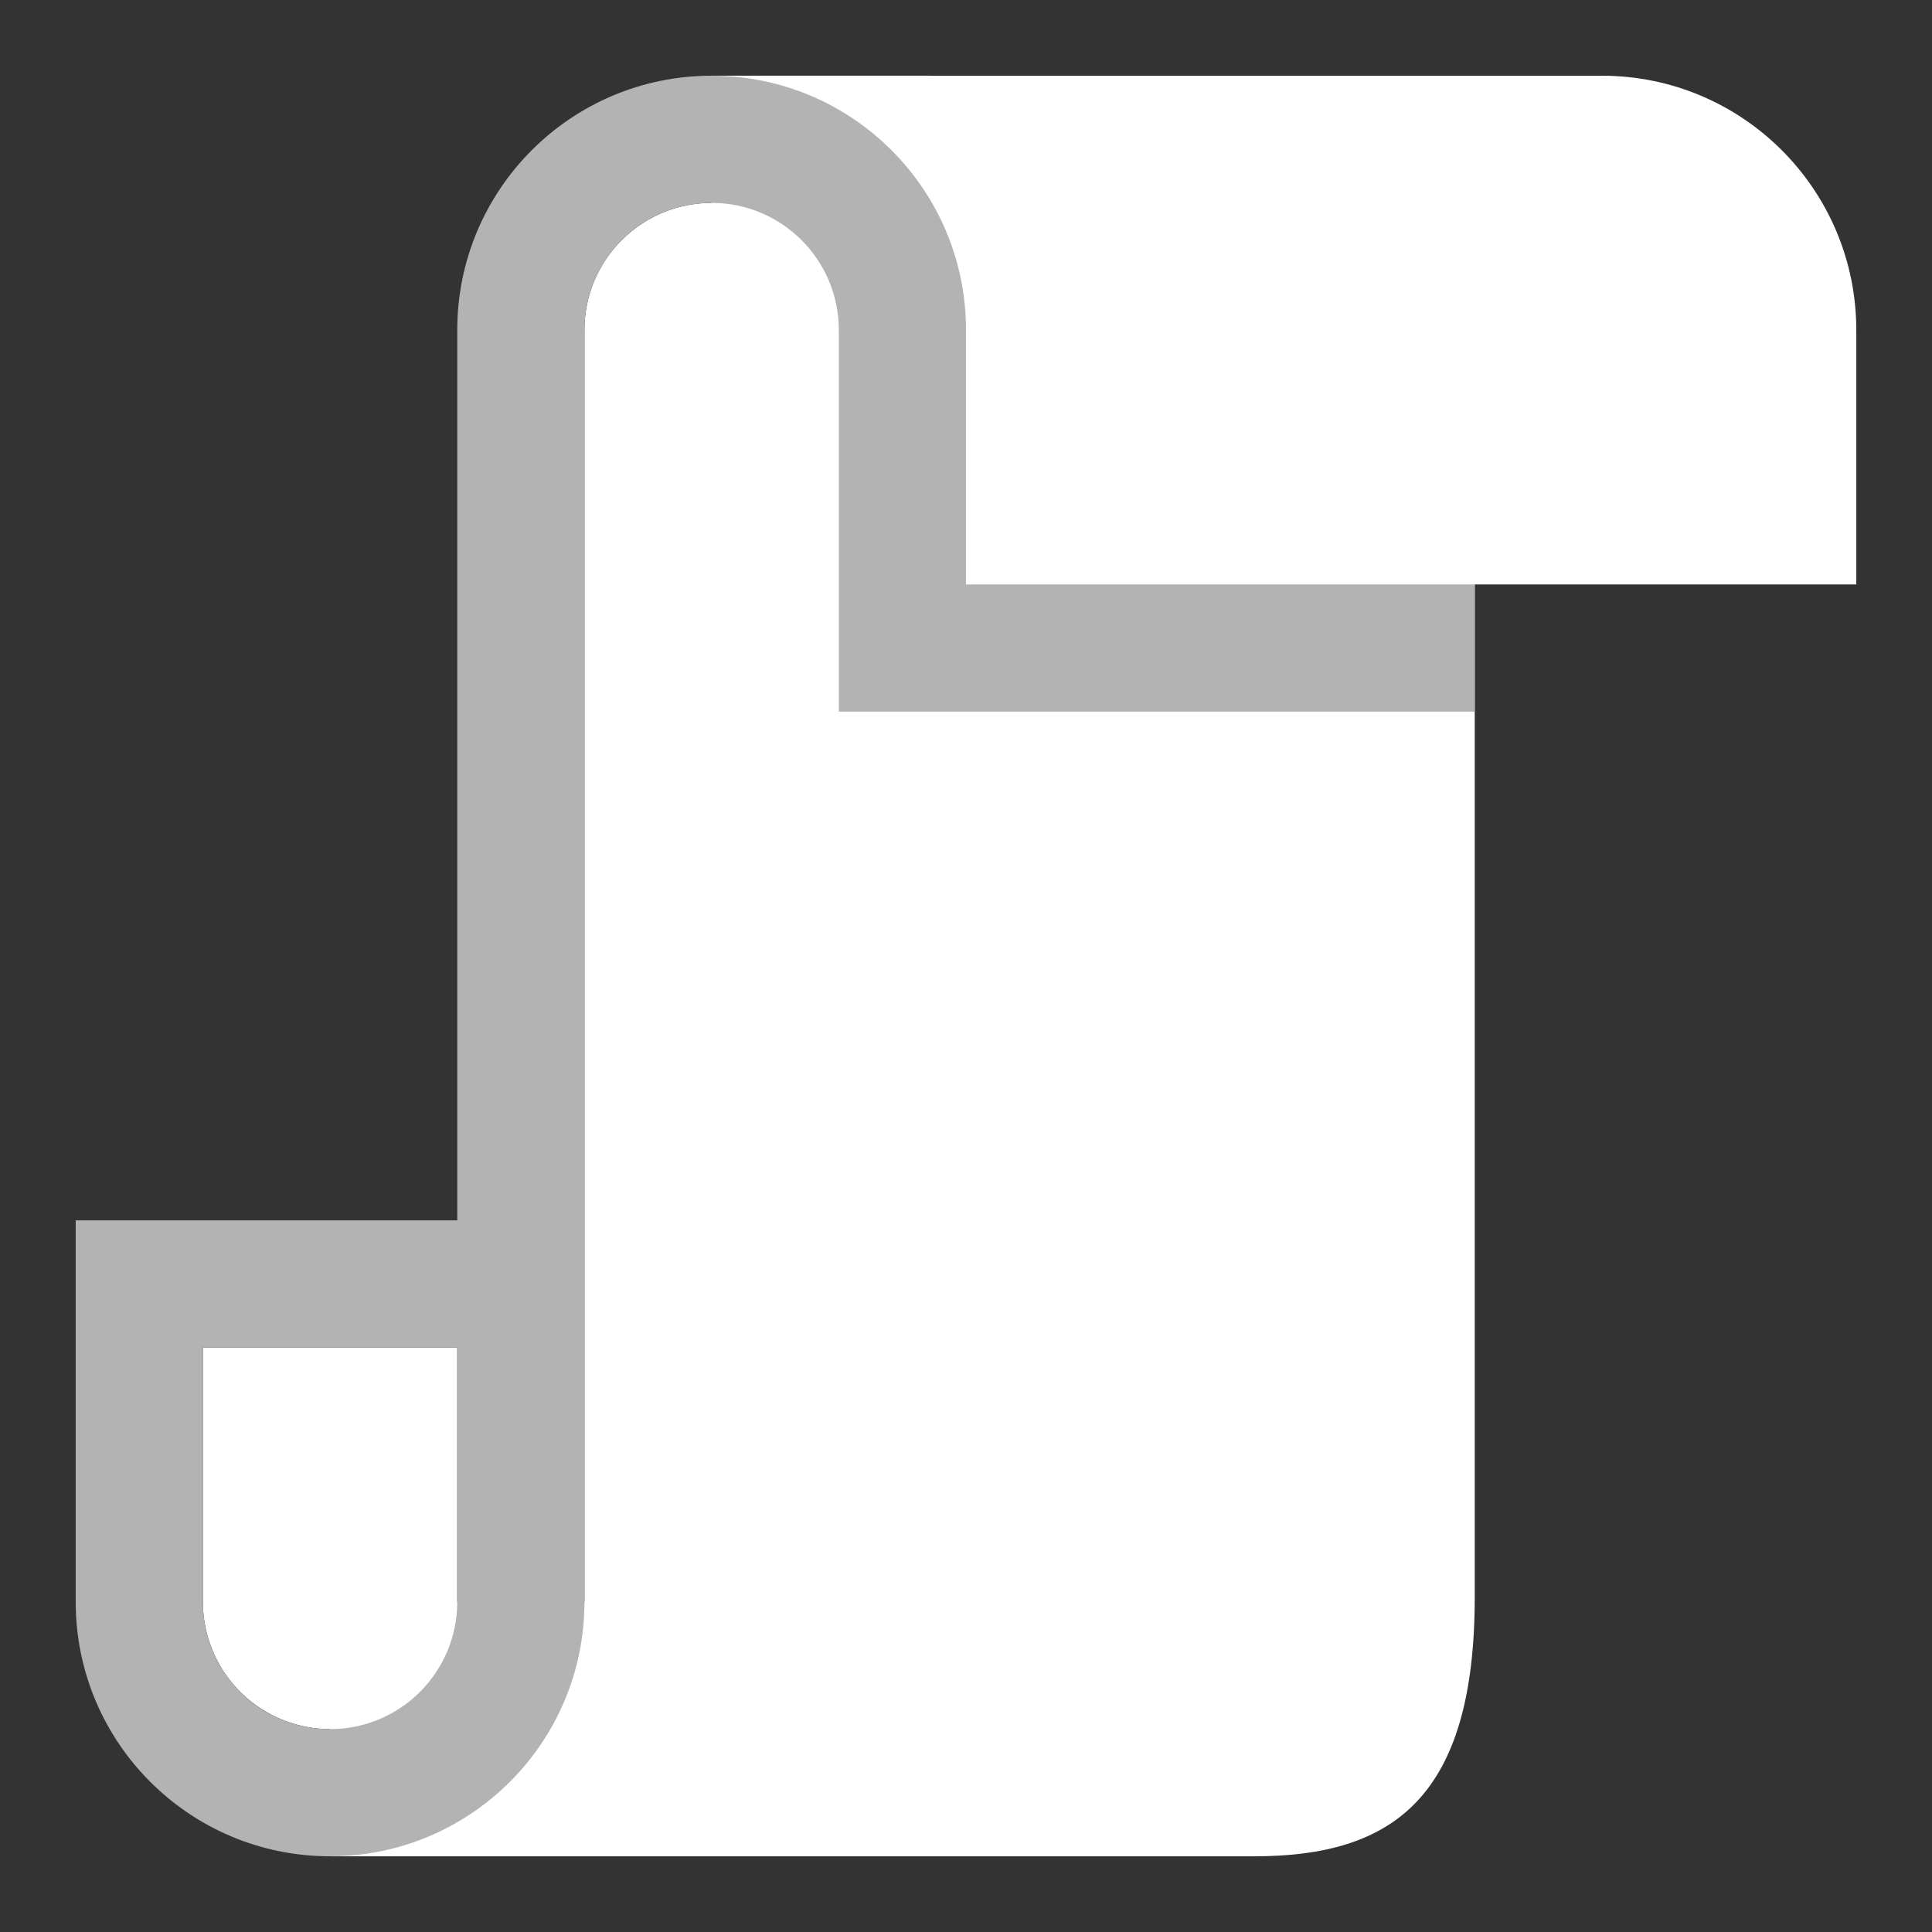 <?xml version="1.0" encoding="UTF-8" standalone="no"?>
<svg
   height="256"
   viewBox="0 0 256 256"
   width="256"
   version="1.1"
   id="svg554"
   sodipodi:docname="ScriptCreate.svg"
   inkscape:version="1.2.1 (9c6d41e410, 2022-07-14)"
   xmlns:inkscape="http://www.inkscape.org/namespaces/inkscape"
   xmlns:sodipodi="http://sodipodi.sourceforge.net/DTD/sodipodi-0.dtd"
   xmlns="http://www.w3.org/2000/svg"
   xmlns:svg="http://www.w3.org/2000/svg">
  <rect x="0" y="0" width="256" height="256" fill="#333333" stroke="none"/>
  <defs
     id="defs558" />
  <sodipodi:namedview
     id="namedview556"
     pagecolor="#505050"
     bordercolor="#ffffff"
     borderopacity="1"
     inkscape:showpageshadow="0"
     inkscape:pageopacity="0"
     inkscape:pagecheckerboard="1"
     inkscape:deskcolor="#505050"
     showgrid="false"
     inkscape:zoom="4.4967572"
     inkscape:cx="161.56087"
     inkscape:cy="131.76162"
     inkscape:window-width="3200"
     inkscape:window-height="1721"
     inkscape:window-x="2391"
     inkscape:window-y="-9"
     inkscape:window-maximized="1"
     inkscape:current-layer="g906" />
  <g
     transform="translate(0,-1036.4)"
     id="g552">
    <g
       id="g906"
       transform="translate(9.031,9.031)">
      <path
         d="m 85.263,1037.4 v 16.853 c -9.307,0 -16.853,7.545 -16.853,16.853 v 168.527 H 51.558 v -33.705 H 17.853 v 33.705 c 0.005,6.016 3.216,11.573 8.426,14.582 2.561,1.484 5.467,2.267 8.426,2.271 v 16.853 h 84.263 38.168 c 18.318,0 29.243,-7.682 29.243,-34.347 v -134.18 h 50.558 v -33.705 c 0,-18.616 -15.09,-33.705 -33.705,-33.705 z"
         fill="#e0e0e0"
         id="path544"
         sodipodi:nodetypes="ccscccccccccccccssc"
         style="stroke-width:1;fill:#ffffff" />
      <path
         d="m 85.263,1037.4 c -18.615,0 -33.705,15.09 -33.705,33.705 v 117.969 H 17.853 1 v 16.853 33.705 c 0,18.616 15.09,33.705 33.705,33.705 18.615,0 33.705,-15.09 33.705,-33.705 v -168.527 c 0,-9.307 7.545,-16.853 16.853,-16.853 9.307,0 16.853,7.545 16.853,16.853 v 16.853 16.853 16.853 h 16.853 67.411 v -16.853 h -67.411 v -16.853 -16.853 c 0,-18.616 -15.09,-33.705 -33.705,-33.705 z m -67.411,168.527 h 33.705 v 33.705 c 0,9.307 -7.545,16.853 -16.853,16.853 -9.307,0 -16.853,-7.545 -16.853,-16.853 z"
         fill="#b3b3b3"
         id="path546"
         style="stroke-width:1" />
    </g>
    <circle
       cx="3"
       cy="1048.4"
       fill="#e0e0e0"
       id="circle548"
       r="0" />
  </g>
</svg>
